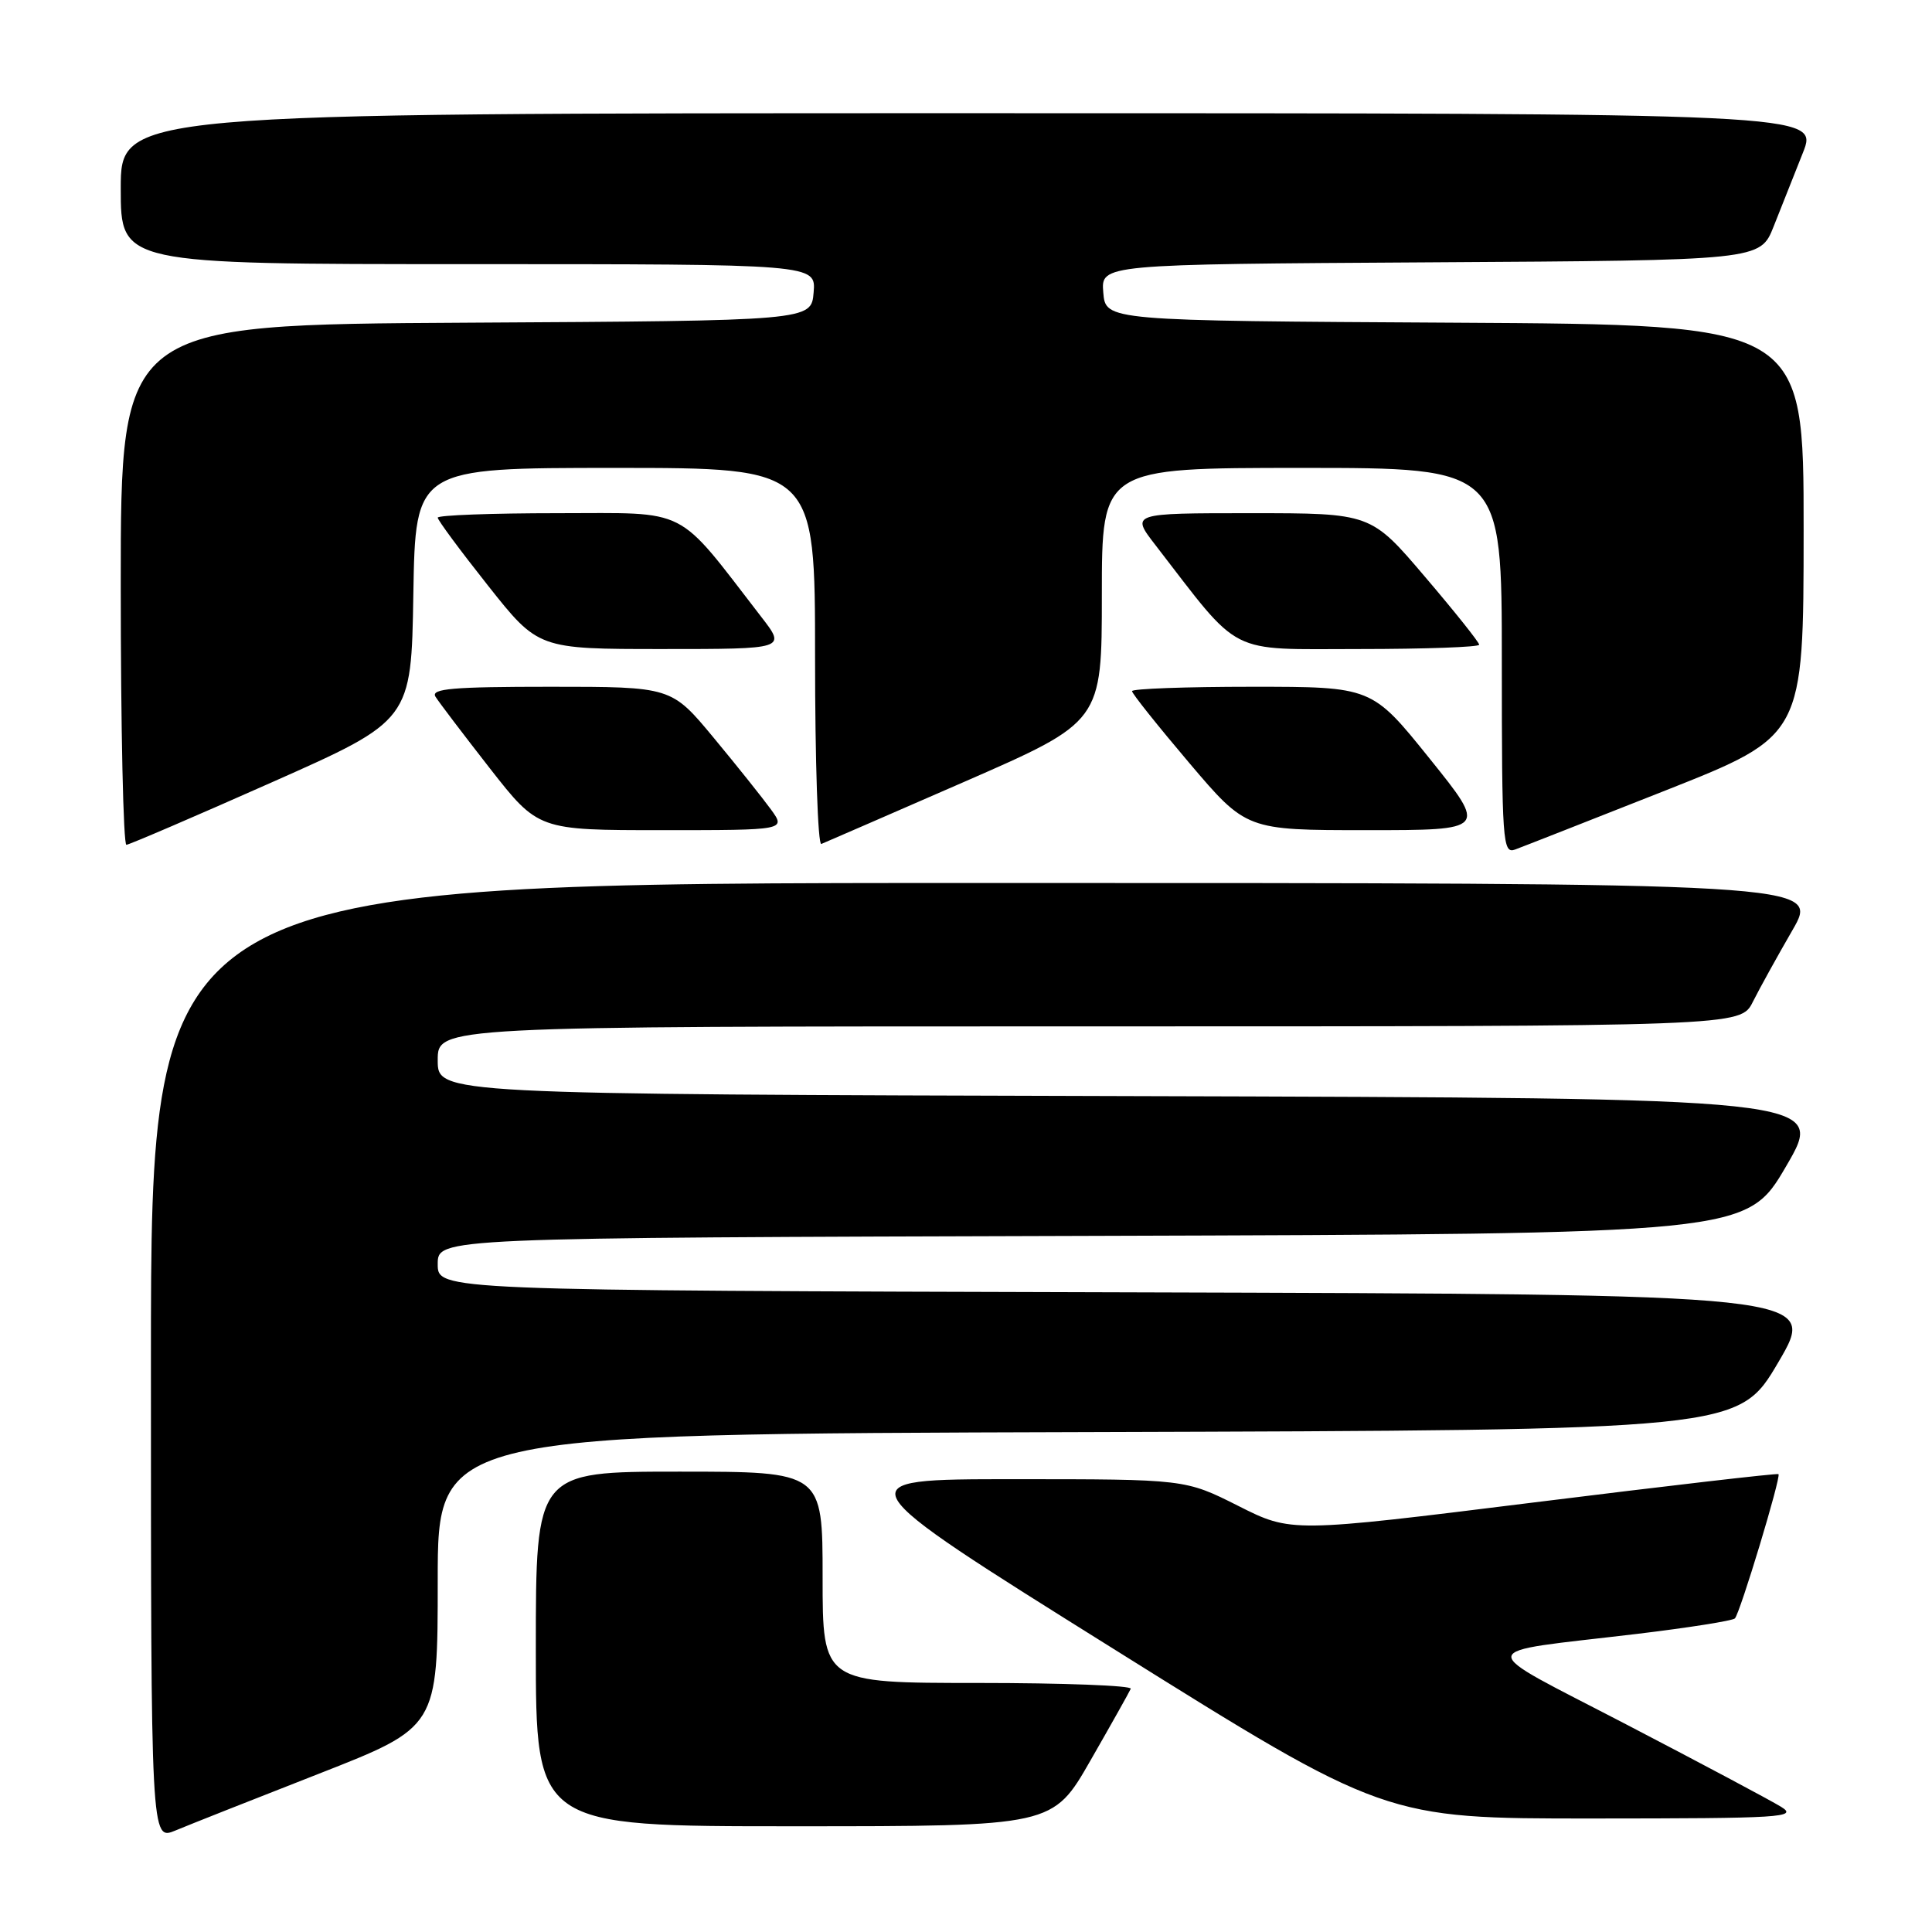 <?xml version="1.0" encoding="UTF-8" standalone="no"?>
<!DOCTYPE svg PUBLIC "-//W3C//DTD SVG 1.1//EN" "http://www.w3.org/Graphics/SVG/1.1/DTD/svg11.dtd" >
<svg xmlns="http://www.w3.org/2000/svg" xmlns:xlink="http://www.w3.org/1999/xlink" version="1.1" viewBox="0 0 256 256">
 <g >
 <path fill="currentColor"
d=" M 42.25 235.03 C 58.00 228.86 58.00 228.86 58.00 209.44 C 58.00 190.01 58.00 190.01 144.18 189.76 C 230.35 189.50 230.35 189.50 235.64 180.50 C 240.92 171.50 240.92 171.50 149.46 171.24 C 58.00 170.99 58.00 170.99 58.00 167.50 C 58.00 164.01 58.00 164.01 144.72 163.76 C 231.44 163.50 231.44 163.50 236.69 154.50 C 241.94 145.50 241.94 145.50 149.97 145.24 C 58.00 144.99 58.00 144.99 58.00 140.49 C 58.00 136.00 58.00 136.00 144.31 136.00 C 230.63 136.00 230.63 136.00 232.26 132.75 C 233.16 130.96 235.52 126.69 237.51 123.25 C 241.12 117.00 241.12 117.00 130.56 117.00 C 20.00 117.00 20.00 117.00 20.00 180.45 C 20.00 243.90 20.00 243.90 23.25 242.55 C 25.04 241.80 33.59 238.42 42.25 235.03 Z  M 144.50 233.26 C 147.25 228.47 149.65 224.19 149.83 223.77 C 150.02 223.35 140.90 223.00 129.58 223.00 C 109.00 223.00 109.00 223.00 109.00 209.00 C 109.00 195.00 109.00 195.00 90.00 195.00 C 71.00 195.00 71.00 195.00 71.00 218.50 C 71.00 242.00 71.00 242.00 105.25 241.99 C 139.50 241.99 139.50 241.99 144.50 233.26 Z  M 236.00 239.41 C 234.62 238.56 225.42 233.66 215.54 228.52 C 195.02 217.84 194.87 219.13 216.91 216.50 C 223.73 215.68 229.57 214.76 229.88 214.45 C 230.56 213.77 236.03 195.69 235.66 195.33 C 235.52 195.19 220.94 196.88 203.26 199.08 C 171.10 203.08 171.10 203.08 164.08 199.54 C 157.05 196.00 157.05 196.00 134.32 196.00 C 111.58 196.00 111.58 196.00 147.54 218.48 C 183.50 240.97 183.50 240.97 211.00 240.96 C 236.17 240.95 238.29 240.82 236.00 239.41 Z  M 220.74 104.72 C 238.98 97.50 238.98 97.50 238.99 70.26 C 239.00 43.02 239.00 43.02 192.75 42.76 C 146.50 42.50 146.50 42.50 146.19 38.76 C 145.88 35.02 145.88 35.02 189.56 34.76 C 233.24 34.50 233.24 34.50 235.02 30.00 C 236.00 27.52 237.74 23.14 238.89 20.25 C 240.97 15.00 240.97 15.00 128.49 15.00 C 16.00 15.00 16.00 15.00 16.00 25.00 C 16.00 35.00 16.00 35.00 62.06 35.00 C 108.12 35.00 108.12 35.00 107.81 38.75 C 107.50 42.50 107.50 42.50 61.75 42.76 C 16.00 43.02 16.00 43.02 16.00 77.51 C 16.00 96.48 16.34 111.98 16.75 111.94 C 17.16 111.91 25.82 108.19 36.00 103.67 C 54.50 95.46 54.50 95.46 54.77 78.73 C 55.05 62.00 55.05 62.00 81.52 62.00 C 108.00 62.00 108.00 62.00 108.00 87.08 C 108.00 100.88 108.37 112.02 108.83 111.83 C 109.28 111.65 117.83 107.93 127.83 103.57 C 146.00 95.63 146.00 95.63 146.00 78.82 C 146.00 62.00 146.00 62.00 172.50 62.00 C 199.00 62.00 199.00 62.00 199.00 87.61 C 199.00 111.57 199.11 113.17 200.75 112.57 C 201.71 112.22 210.71 108.68 220.74 104.72 Z  M 102.15 107.25 C 101.05 105.74 97.64 101.46 94.56 97.75 C 88.96 91.00 88.96 91.00 72.93 91.00 C 60.00 91.00 57.06 91.25 57.70 92.31 C 58.14 93.02 61.39 97.30 64.91 101.81 C 71.32 110.00 71.32 110.00 87.73 110.00 C 104.14 110.00 104.14 110.00 102.15 107.25 Z  M 189.42 100.50 C 181.78 91.00 181.78 91.00 165.89 91.00 C 157.15 91.00 150.00 91.26 150.00 91.58 C 150.00 91.90 153.41 96.17 157.57 101.08 C 165.14 110.00 165.14 110.00 181.10 110.00 C 197.06 110.00 197.06 110.00 189.42 100.50 Z  M 100.88 81.75 C 89.41 66.90 91.56 68.00 73.91 68.00 C 65.16 68.00 58.00 68.27 58.00 68.59 C 58.00 68.92 61.00 72.97 64.66 77.59 C 71.32 86.00 71.32 86.00 87.75 86.00 C 104.17 86.00 104.17 86.00 100.88 81.75 Z  M 196.00 85.43 C 196.00 85.11 192.77 81.06 188.82 76.43 C 181.65 68.00 181.65 68.00 165.74 68.00 C 149.83 68.00 149.83 68.00 153.12 72.25 C 164.59 87.10 162.44 86.00 180.09 86.00 C 188.84 86.00 196.00 85.74 196.00 85.43 Z "/>
</g>
</svg>